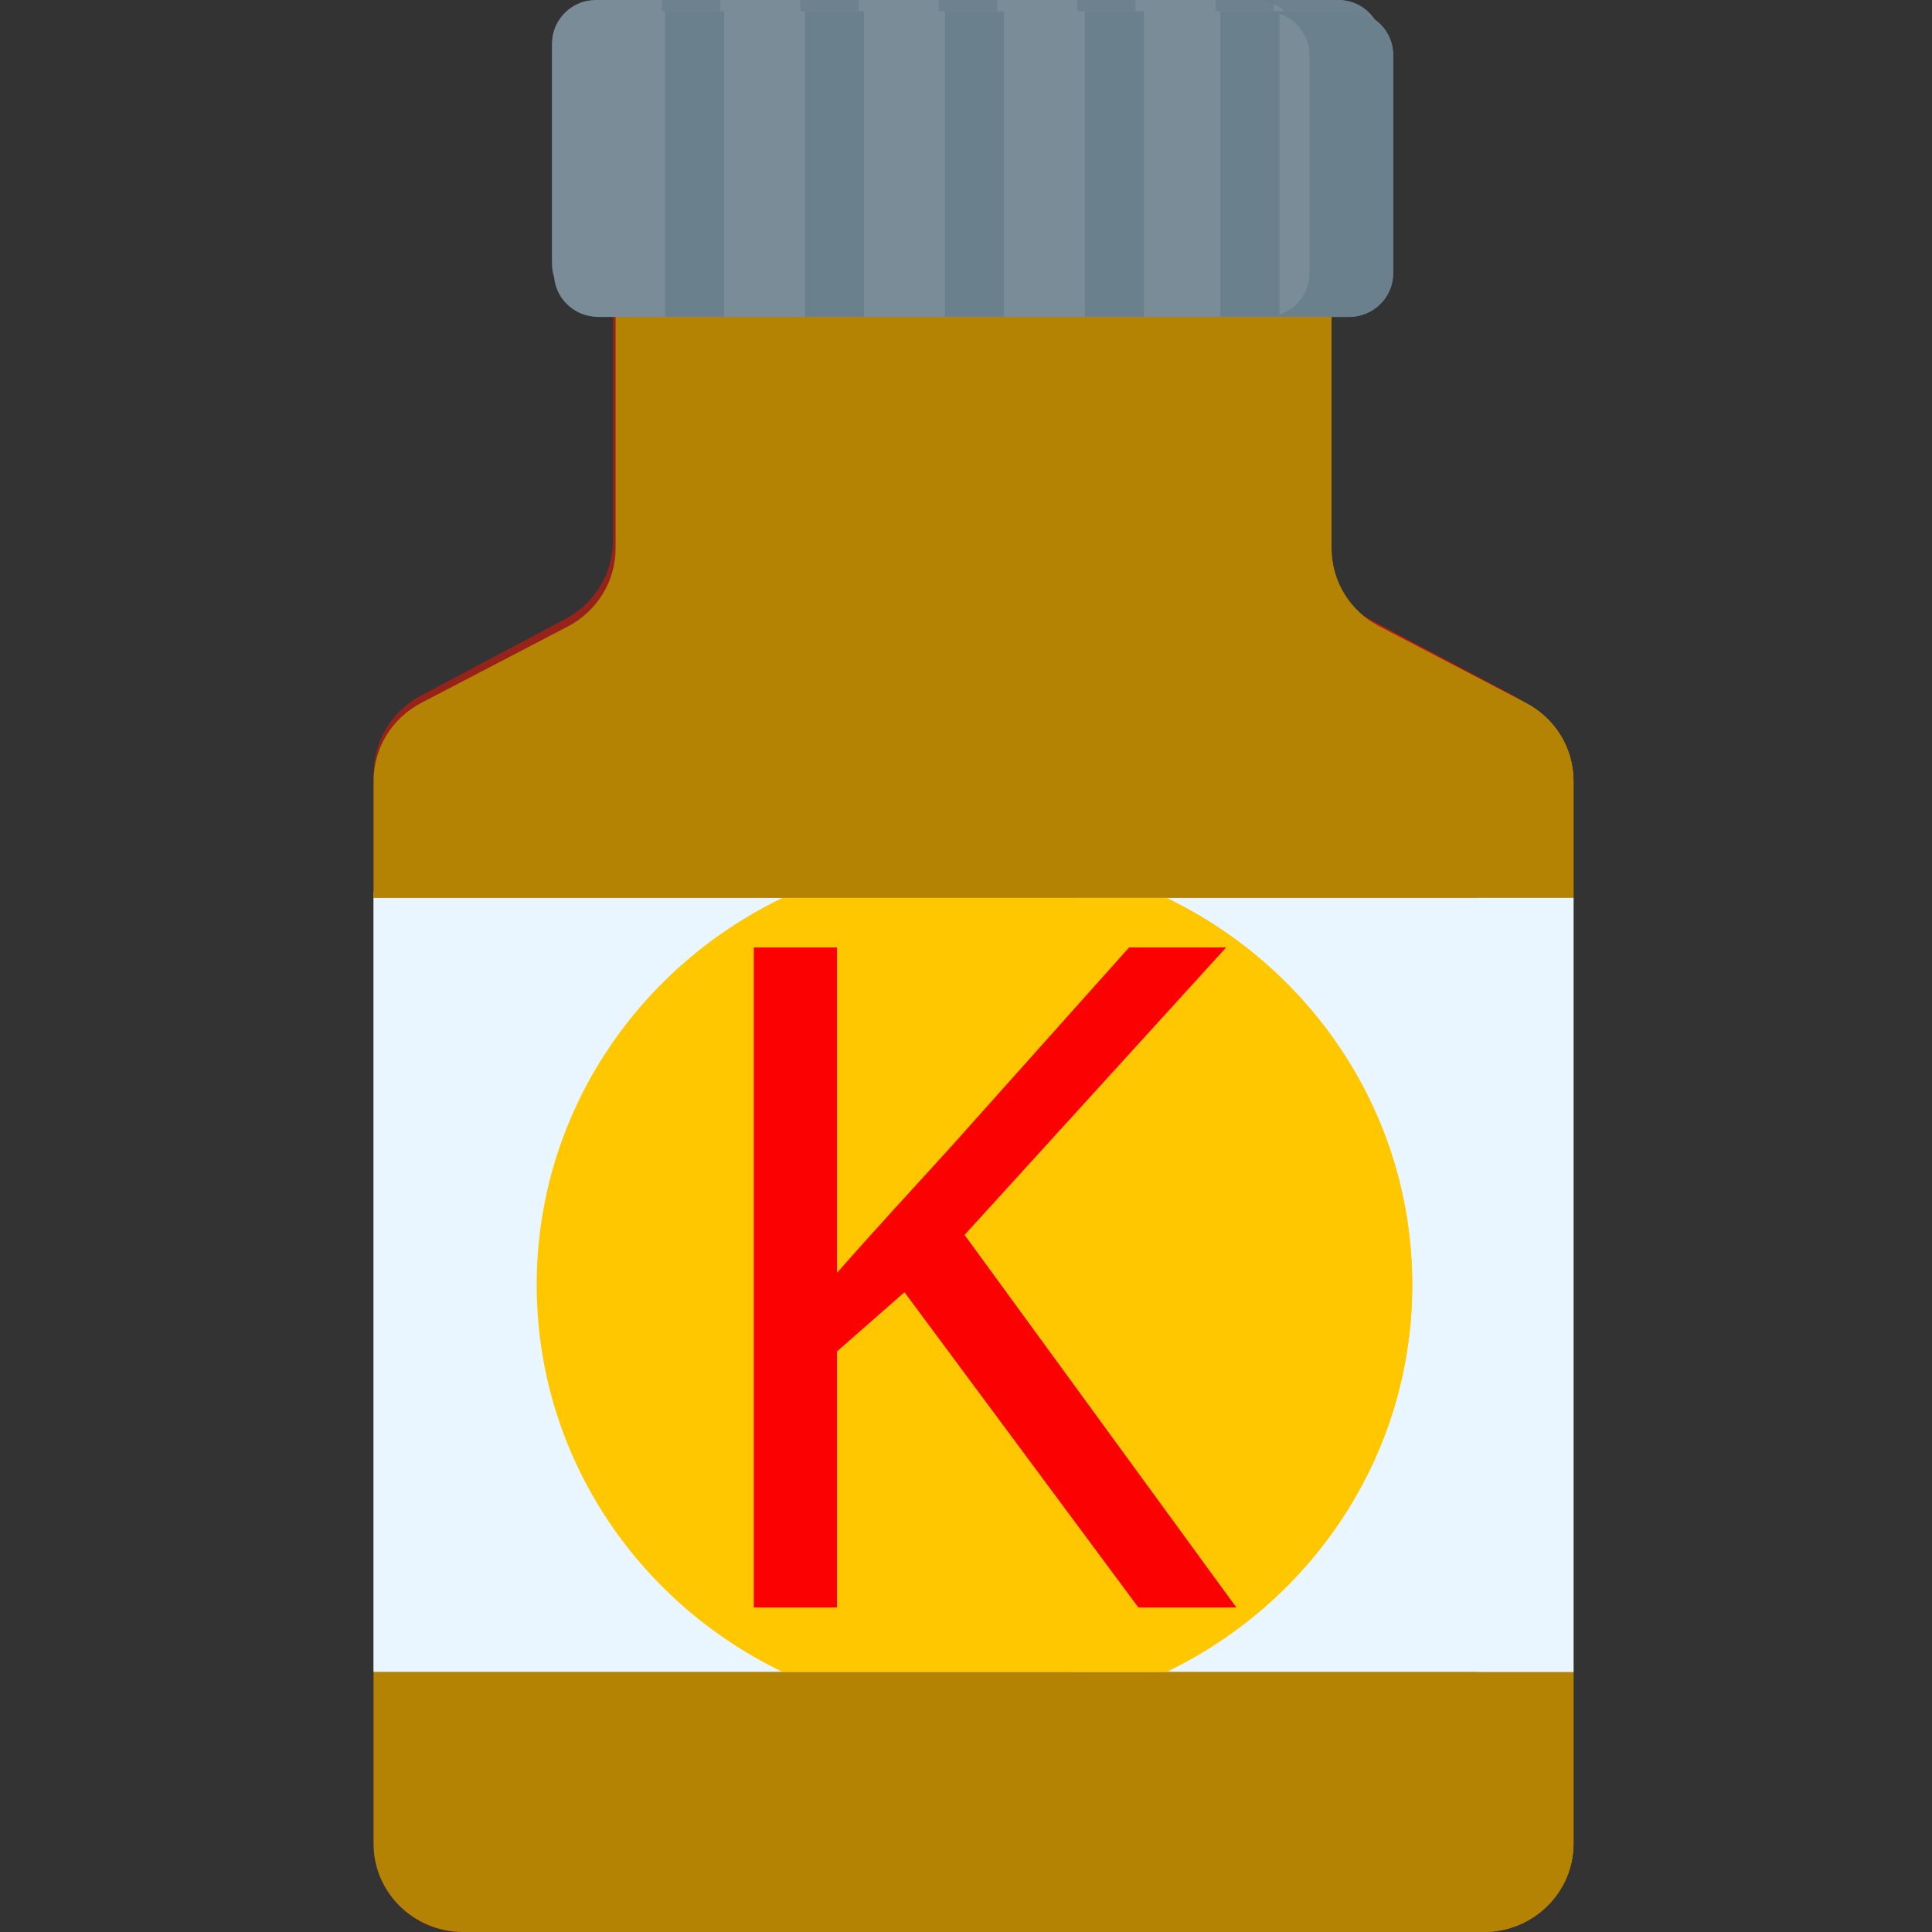 <svg width="512" height="512" viewBox="0 0 512 512" fill="none" xmlns="http://www.w3.org/2000/svg">
<rect x="0" y="0" width="512" height="512" fill="#333333" stroke="none"/>
<g clip-path="url(#clip0)">
<path d="M413.535 205.14V236.344L401.025 339.493L413.535 442.648V488.471C413.535 501.461 402.996 512 389.995 512H122.54C109.539 512 99 501.461 99 488.471V442.648L113.057 339.493L99 236.344V205.14C99 196.435 103.811 188.431 111.506 184.351L149.932 163.974C157.628 159.895 162.439 151.89 162.439 143.185V58.762H350.096V143.185C350.096 151.89 354.907 159.895 362.603 163.974L401.029 184.351C408.724 188.431 413.535 196.435 413.535 205.14Z" fill="#FA1203" fill-opacity="0.5"/>
<path d="M401.03 184.351L362.604 163.974C354.908 159.895 350.098 151.89 350.098 143.185V58.762H325.07V143.185C325.07 151.89 329.881 159.895 337.577 163.974L376.002 184.351C383.698 188.431 388.509 196.435 388.509 205.14V488.471C388.509 501.461 377.97 512 364.969 512H389.996C402.997 512 413.536 501.461 413.536 488.471V442.648L403.308 348.829L413.536 236.344V205.14C413.536 196.435 408.725 188.431 401.03 184.351Z" fill="#FA1203" fill-opacity="0.5"/>
<path d="M366.252 11.61V69.857C366.252 76.275 361.06 81.467 354.652 81.467H157.877C151.469 81.467 146.277 76.275 146.277 69.857V11.61C146.277 5.202 151.469 0 157.877 0H354.652C361.06 0 366.252 5.202 366.252 11.61Z" fill="#7A8C98"/>
<path d="M354.652 0.002H332.715C339.125 0.002 344.321 5.198 344.321 11.608V69.862C344.321 76.271 339.125 81.468 332.715 81.468H354.652C361.061 81.468 366.258 76.271 366.258 69.862V11.608C366.258 5.198 361.061 0.002 354.652 0.002Z" fill="#6A808C" fill-opacity="0.8"/>
<path d="M99.004 236.344H413.539V442.648H99.004V236.344Z" fill="#EAF6FF" fill-opacity="0.7"/>
<path d="M388.512 236.344H413.539V442.648H388.512V236.344Z" fill="#EAF6FF" fill-opacity="0.7"/>
<path d="M371.262 339.496C371.262 384.824 344.982 424.012 306.834 442.648H206.185C168.038 424.012 141.758 384.824 141.758 339.496C141.758 294.168 168.038 254.98 206.185 236.344H306.834C344.982 254.98 371.262 294.168 371.262 339.496Z" fill="#FFC700"/>
<path d="M306.832 236.344H281.805C319.952 254.98 346.232 294.168 346.232 339.496C346.232 384.824 319.952 424.012 281.805 442.648H306.832C344.979 424.012 371.259 384.824 371.259 339.496C371.259 294.168 344.979 254.98 306.832 236.344Z" fill="#FFC700"/>
<path d="M175.422 0H190.875V81.467H175.422V0Z" fill="#6A808C" fill-opacity="0.8"/>
<path d="M212.098 0H227.55V81.467H212.098V0Z" fill="#6A808C" fill-opacity="0.8"/>
<path d="M248.781 0H264.234V81.467H248.781V0Z" fill="#6A808C" fill-opacity="0.8"/>
<path d="M285.457 0H300.91V81.467H285.457V0Z" fill="#6A808C" fill-opacity="0.8"/>
<path d="M322.141 0H337.593V81.467H322.141V0Z" fill="#6A808C" fill-opacity="0.8"/>
<path d="M293.505 368.613H219.042L202.318 415H178.148L246.02 237.266H266.527L334.521 415H310.473L293.505 368.613ZM226.122 349.326H286.547L256.273 266.196L226.122 349.326Z" fill="#FB0101"/>
<path d="M416.996 206.939V237.96L404.349 340.505L416.996 443.055V488.609C416.996 501.524 406.341 512.001 393.197 512.001H122.799C109.655 512.001 99 501.524 99 488.609V443.055L113.211 340.505L99 237.96V206.939C99 198.285 103.864 190.327 111.644 186.271L150.493 166.014C158.273 161.958 163.137 154.001 163.137 145.347V61.418H352.859V145.347C352.859 154.001 357.723 161.958 365.503 166.014L404.352 186.271C412.132 190.327 416.996 198.285 416.996 206.939Z" fill="#B58304"/>
<path d="M404.354 186.271L365.505 166.014C357.725 161.958 352.861 154.001 352.861 145.347V61.418H327.559V145.347C327.559 154.001 332.422 161.958 340.203 166.014L379.051 186.271C386.831 190.327 391.695 198.285 391.695 206.939V488.609C391.695 501.524 381.04 512.001 367.896 512.001H393.199C406.343 512.001 416.998 501.524 416.998 488.609V443.055L406.658 349.785L416.998 237.96V206.939C416.998 198.285 412.134 190.327 404.354 186.271Z" fill="#B58304"/>
<path d="M369.196 14.542V72.447C369.196 78.828 363.946 83.989 357.468 83.989H158.528C152.05 83.989 146.801 78.828 146.801 72.447V14.542C146.801 8.172 152.05 3 158.528 3H357.468C363.946 3 369.196 8.172 369.196 14.542Z" fill="#7A8C98"/>
<path d="M357.463 3H335.285C341.765 3 347.019 8.166 347.019 14.538V72.45C347.019 78.823 341.765 83.988 335.285 83.988H357.463C363.943 83.988 369.197 78.823 369.197 72.45V14.538C369.197 8.166 363.943 3 357.463 3Z" fill="#6A808C"/>
<path d="M99.004 237.959H417V443.054H99.004V237.959Z" fill="#EAF6FF"/>
<path d="M391.695 237.959H416.998V443.054H391.695V237.959Z" fill="#EAF6FF"/>
<path d="M374.256 340.507C374.256 385.569 347.686 424.527 309.119 443.054H207.363C168.796 424.527 142.227 385.569 142.227 340.507C142.227 295.444 168.796 256.486 207.363 237.959H309.119C347.686 256.486 374.256 295.444 374.256 340.507Z" fill="#FFC700"/>
<path d="M309.119 237.959H283.816C322.384 256.486 348.953 295.444 348.953 340.507C348.953 385.569 322.384 424.527 283.816 443.054H309.119C347.686 424.527 374.255 385.569 374.255 340.507C374.255 295.444 347.686 256.486 309.119 237.959Z" fill="#FFC700"/>
<path d="M327.655 426H301.685L239.7 342.455L221.815 358.135V426H199.765V251.07H221.815V337.31C226.715 331.757 231.697 326.203 236.76 320.65C241.823 315.097 246.887 309.543 251.95 303.99L299.235 251.07H324.96L255.625 327.265L327.655 426Z" fill="#FB0101"/>
<path d="M176.266 3H191.888V83.989H176.266V3Z" fill="#6A808C"/>
<path d="M213.34 3H228.963V83.989H213.34V3Z" fill="#6A808C"/>
<path d="M250.43 3H266.052V83.989H250.43V3Z" fill="#6A808C"/>
<path d="M287.512 3H303.134V83.989H287.512V3Z" fill="#6A808C"/>
<path d="M323.426 3H339.049V83.989H323.426V3Z" fill="#6A808C"/>
</g>
<defs>
<clipPath id="clip0">
<rect width="512" height="512" fill="white"/>
</clipPath>
</defs>
</svg>

